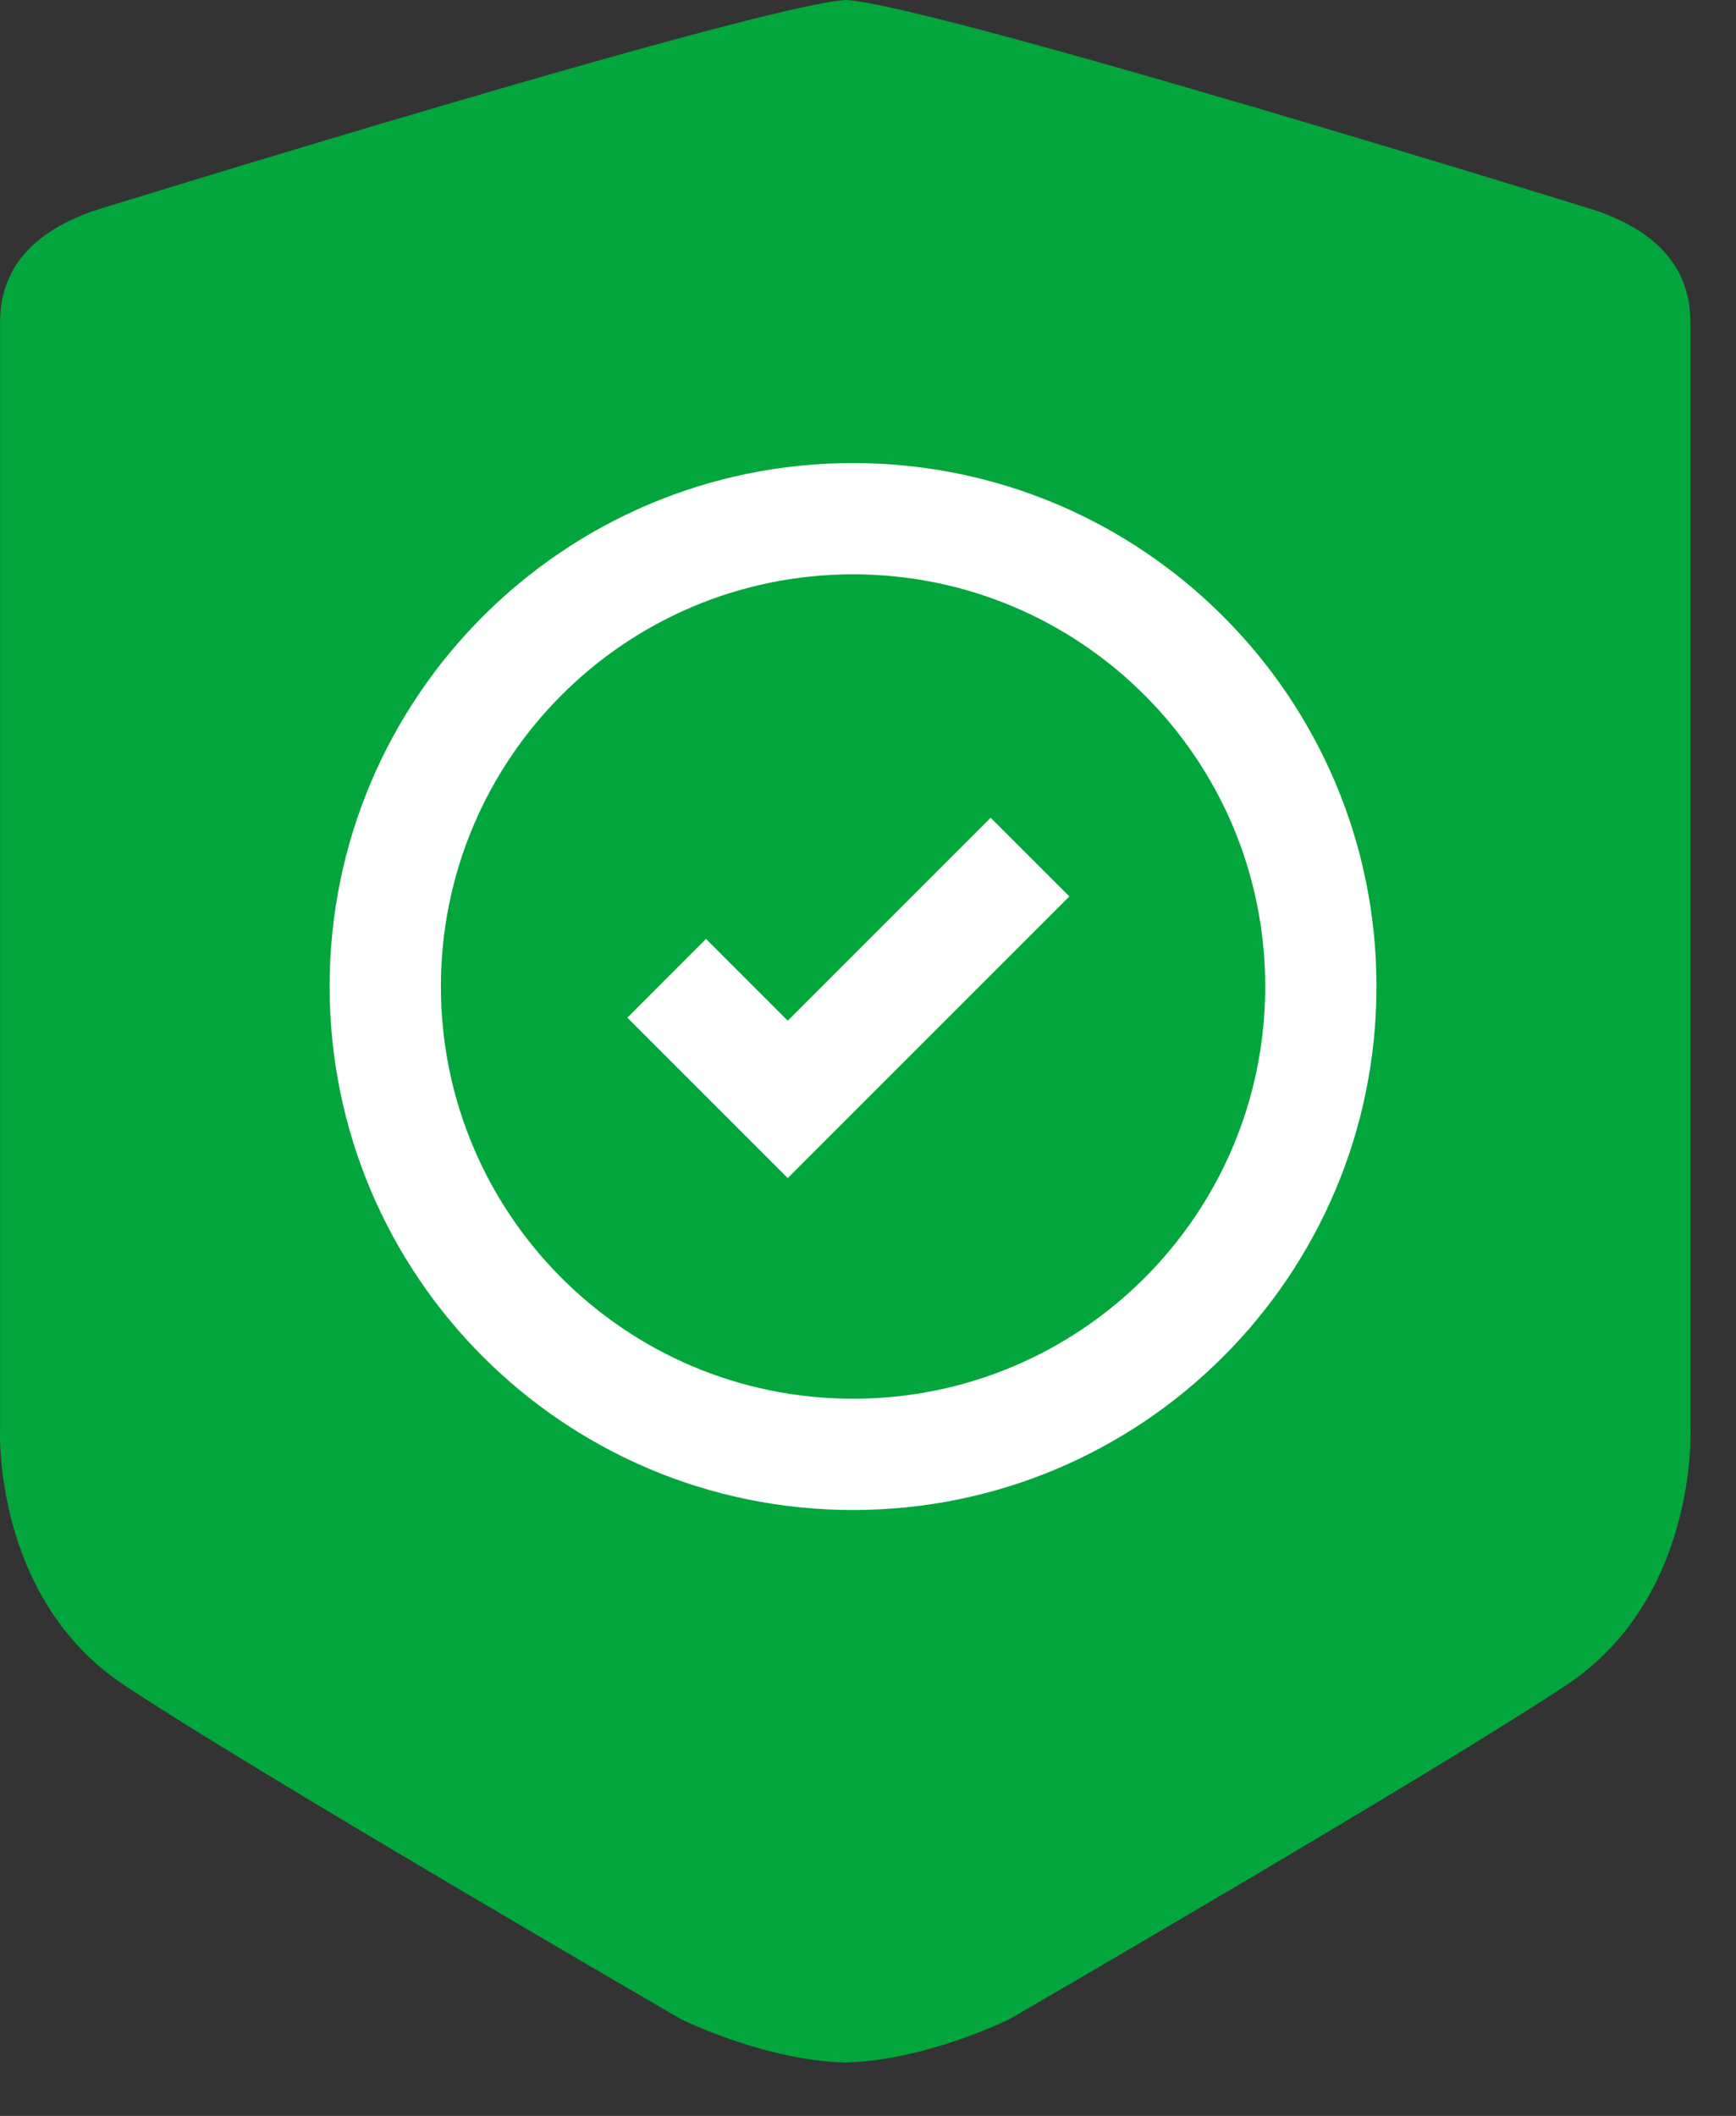<svg width="32" height="39" viewBox="0 0 32 39" fill="none" xmlns="http://www.w3.org/2000/svg">
<rect x="0" y="0" width="32" height="39" fill="#333333" stroke="none"/>
<path fill-rule="evenodd" clip-rule="evenodd" d="M15.48 38.016C17.002 38.016 18.607 37.217 18.607 37.217C18.607 37.217 26.472 32.657 28.883 31.052C31.294 29.447 31.16 26.358 31.16 26.358V5.955C31.165 4.958 30.567 4.261 29.366 3.864C29.366 3.864 17.203 0.09 15.592 0C13.981 0.09 1.796 3.864 1.796 3.864C0.595 4.261 -0.003 4.958 0.001 5.955V26.358C0.001 26.358 -0.133 29.447 2.278 31.052C4.689 32.657 12.554 37.217 12.554 37.217C12.554 37.217 14.16 38.016 15.681 38.016" fill="#03A63C"/>
<path fill-rule="evenodd" clip-rule="evenodd" d="M15.724 10.586C11.528 10.586 8.127 13.987 8.127 18.183C8.127 22.38 11.528 25.781 15.724 25.781C19.92 25.781 23.322 22.38 23.322 18.183C23.322 13.987 19.92 10.586 15.724 10.586ZM15.724 8.535C21.053 8.535 25.373 12.854 25.373 18.183C25.373 23.512 21.054 27.832 15.724 27.832C10.395 27.832 6.076 23.513 6.076 18.183C6.076 12.854 10.395 8.535 15.724 8.535ZM13.014 17.306L14.521 18.813L18.261 15.073L19.712 16.523L14.521 21.714L11.564 18.757L13.014 17.306Z" fill="white"/>
</svg>
